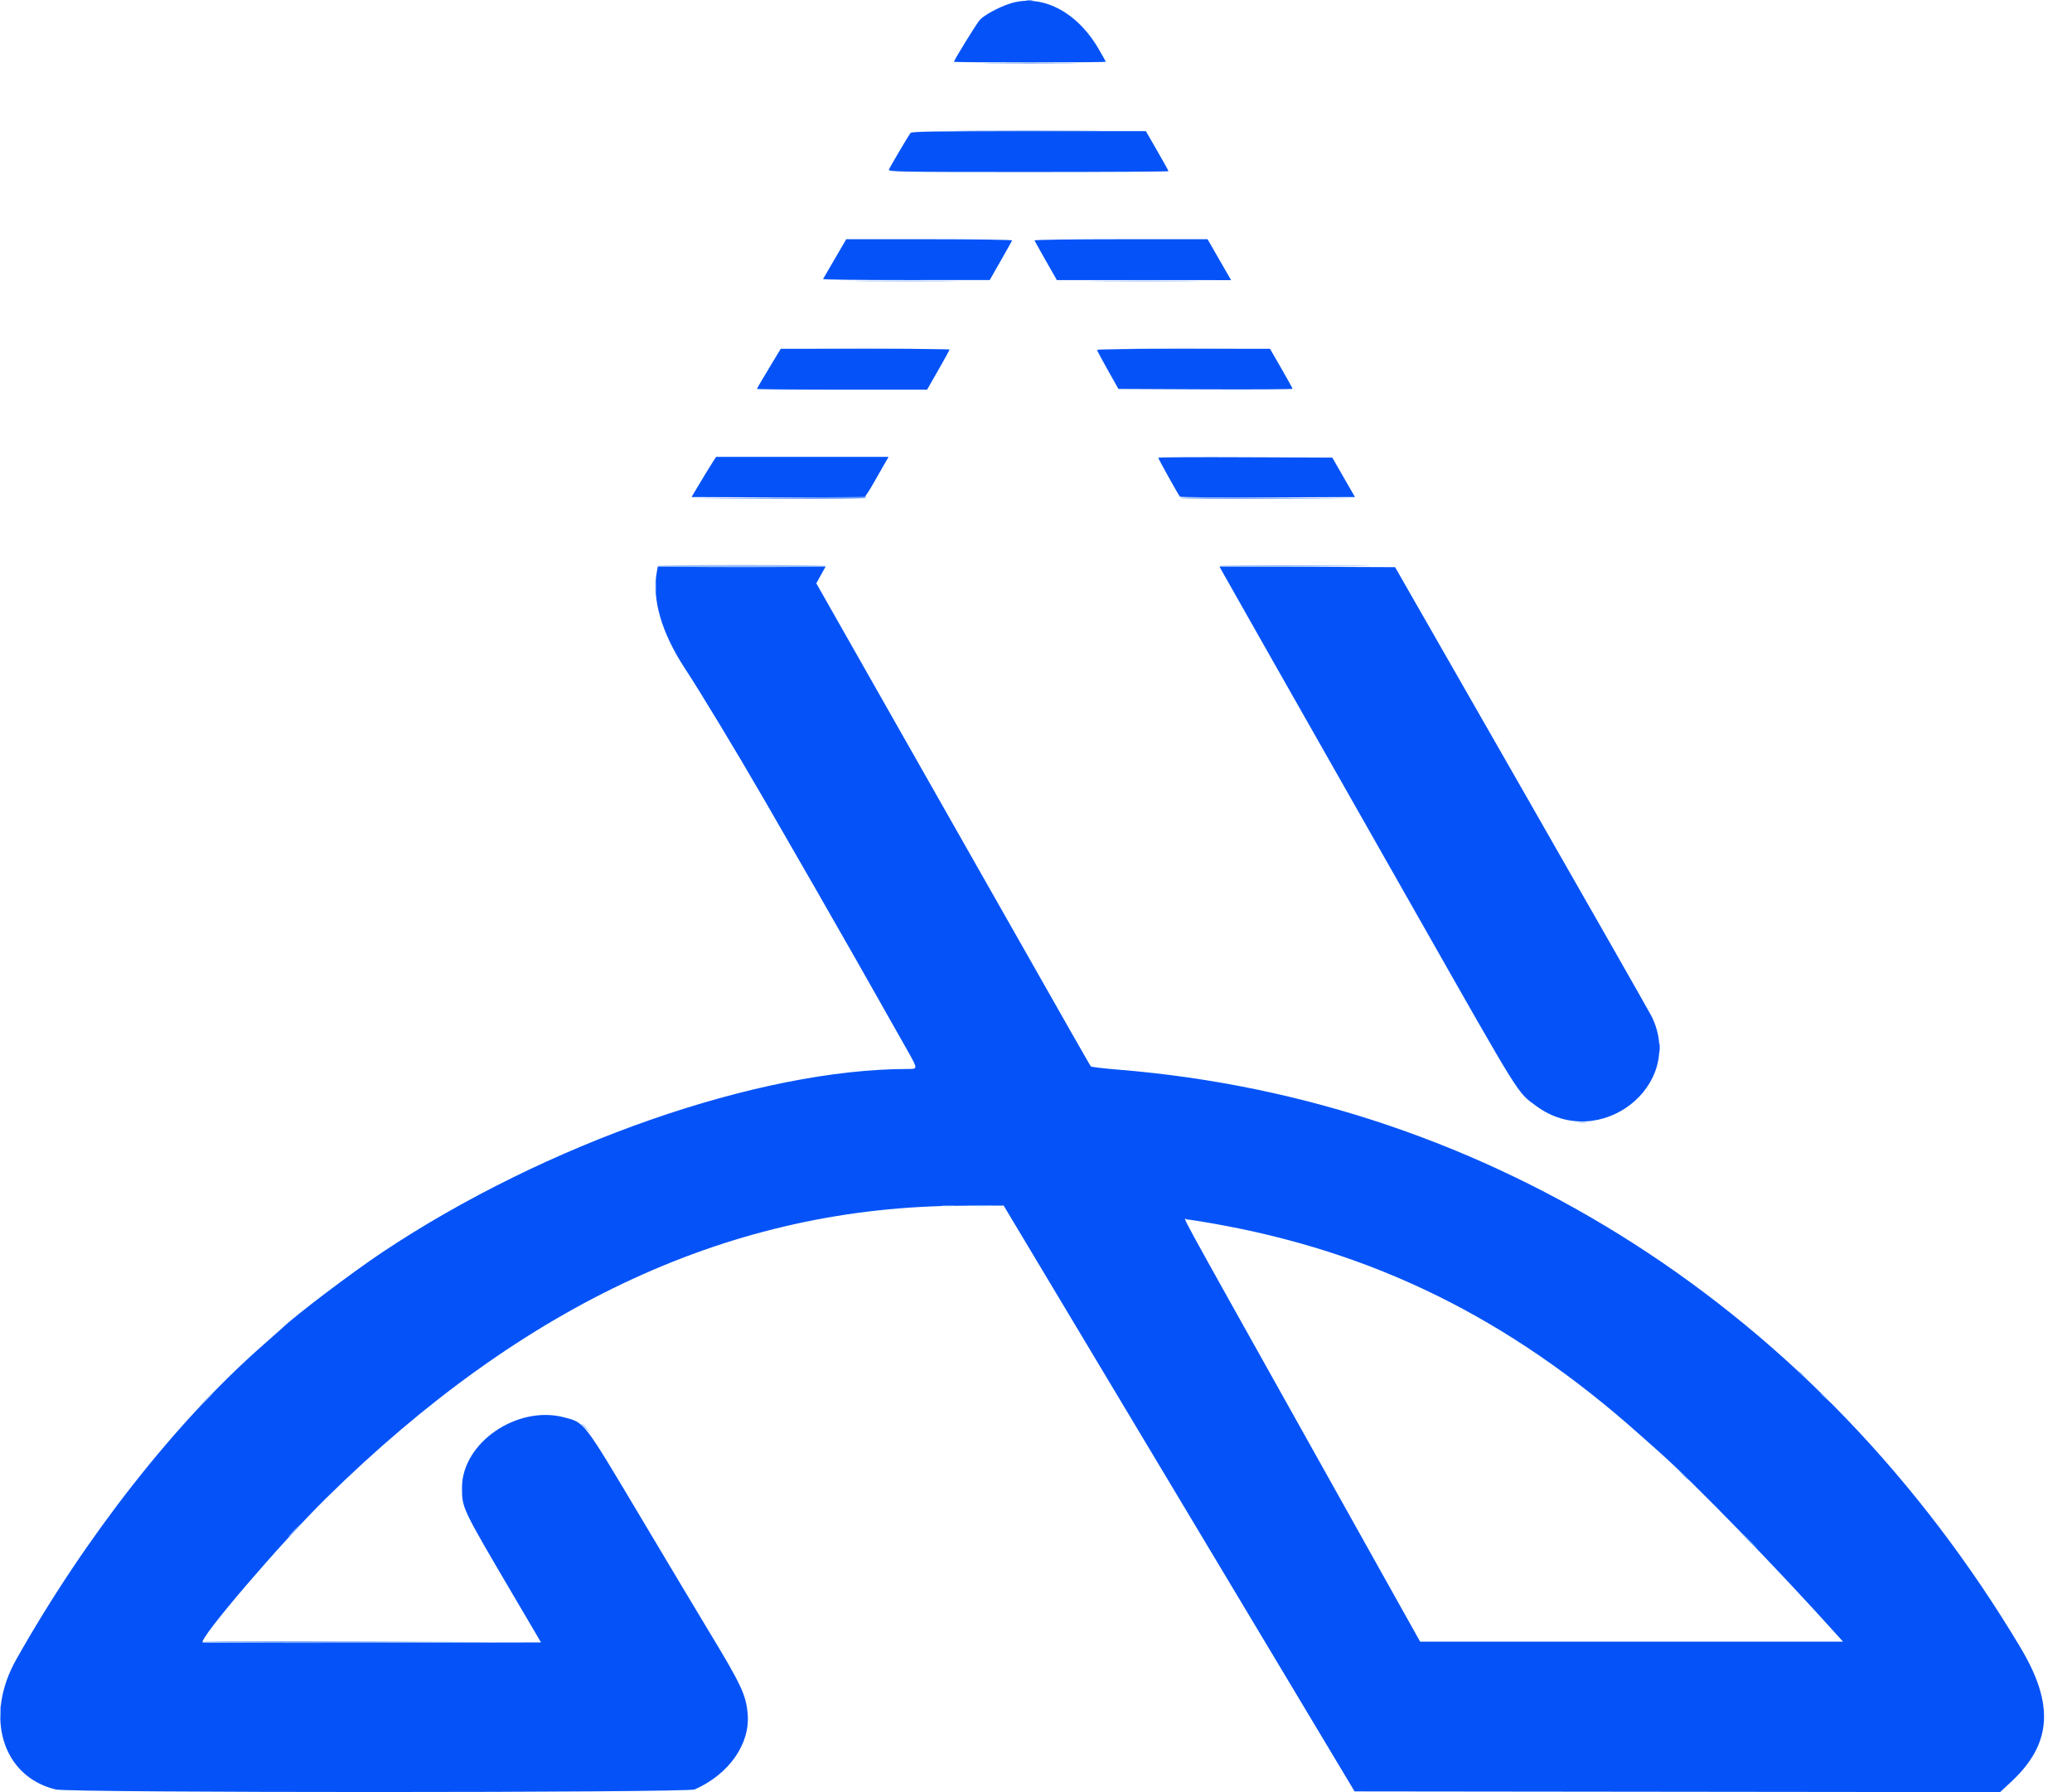 <svg width="74" height="64" viewBox="0 0 74 64" fill="none" xmlns="http://www.w3.org/2000/svg">
<path fill-rule="evenodd" clip-rule="evenodd" d="M36.05 0.134C35.658 0.264 35.152 0.539 34.996 0.708C34.883 0.831 34.07 2.147 34.07 2.207C34.07 2.22 35.29 2.23 36.781 2.23C38.272 2.23 39.491 2.219 39.491 2.206C39.491 2.192 39.37 1.975 39.222 1.723C38.441 0.394 37.178 -0.239 36.05 0.134ZM32.521 4.747C32.438 4.854 31.782 5.964 31.747 6.057C31.716 6.136 32.092 6.143 36.723 6.143C39.478 6.143 41.732 6.13 41.732 6.114C41.732 6.098 41.551 5.769 41.328 5.384L40.924 4.683L36.748 4.682C33.468 4.682 32.561 4.696 32.521 4.747ZM29.82 9.234C29.598 9.614 29.406 9.943 29.395 9.964C29.383 9.986 30.717 10.003 32.36 10.002L35.347 10.001L35.738 9.316C35.953 8.939 36.137 8.611 36.147 8.587C36.156 8.562 34.827 8.543 33.194 8.543H30.224L29.82 9.234ZM36.946 8.586C36.955 8.609 37.139 8.938 37.354 9.316L37.745 10.003H40.856L43.968 10.004L43.547 9.273L43.127 8.543H40.028C38.323 8.543 36.936 8.562 36.946 8.586ZM27.459 13.159C27.225 13.545 27.034 13.874 27.034 13.889C27.034 13.904 28.401 13.916 30.072 13.916H33.11L33.512 13.213C33.733 12.826 33.914 12.498 33.914 12.483C33.914 12.468 32.557 12.455 30.899 12.455H27.884L27.459 13.159ZM39.179 12.495C39.179 12.516 39.352 12.839 39.562 13.212L39.944 13.89L43.053 13.904C44.764 13.911 46.163 13.902 46.163 13.885C46.163 13.867 45.981 13.538 45.76 13.154L45.357 12.455H42.268C40.569 12.455 39.179 12.473 39.179 12.495ZM25.449 16.512C25.379 16.619 25.181 16.942 25.009 17.229L24.696 17.751L27.754 17.764C29.436 17.772 30.838 17.768 30.87 17.756C30.901 17.744 31.064 17.492 31.231 17.195C31.399 16.898 31.581 16.579 31.636 16.486L31.735 16.316H28.656H25.576L25.449 16.512ZM41.367 16.346C41.367 16.386 42.091 17.686 42.142 17.738C42.164 17.76 43.579 17.772 45.286 17.764L48.392 17.751L47.987 17.046L47.582 16.342L44.475 16.329C42.766 16.321 41.367 16.329 41.367 16.346ZM23.459 20.418C23.277 21.388 23.625 22.592 24.451 23.855C25.028 24.735 26.237 26.736 27.259 28.498C28.302 30.298 30.021 33.293 30.63 34.37C31.502 35.914 31.875 36.573 32.343 37.398C32.794 38.194 32.792 38.175 32.422 38.175C27.111 38.175 19.494 40.83 13.664 44.714C12.579 45.437 10.563 46.962 10.091 47.417C10.05 47.457 9.743 47.729 9.409 48.022C6.275 50.769 3.063 54.859 0.578 59.266C-0.57 61.303 0.082 63.445 1.989 63.905C2.499 64.028 24.536 64.026 24.813 63.903C26.034 63.363 26.794 62.279 26.703 61.209C26.645 60.528 26.477 60.169 25.305 58.235C24.975 57.69 23.901 55.894 22.918 54.244C20.811 50.708 20.889 50.81 20.146 50.615C18.466 50.174 16.5 51.527 16.5 53.124C16.5 53.858 16.494 53.844 18.325 56.957L19.322 58.653L13.292 58.666C9.976 58.673 7.251 58.667 7.237 58.653C7.101 58.517 10.03 55.096 11.639 53.511C18.748 46.513 26.182 43.091 34.345 43.059L35.845 43.053L42.111 53.514L48.378 63.974L59.905 63.987L71.431 64L71.837 63.622C73.279 62.276 73.375 60.871 72.162 58.841C64.966 46.795 53.244 39.281 39.962 38.201C39.433 38.158 38.984 38.105 38.964 38.084C38.923 38.041 39.026 38.222 33.314 28.16L29.154 20.832L29.321 20.53L29.488 20.229H26.491H23.494L23.459 20.418ZM43.614 20.346C43.681 20.473 45.534 23.739 50.606 32.669C54.373 39.302 54.177 38.987 54.858 39.492C57.114 41.164 60.207 38.773 58.988 36.3C58.909 36.141 56.815 32.465 54.335 28.133L49.825 20.255L46.689 20.242L43.553 20.228L43.614 20.346ZM43.245 43.68C49.044 44.687 53.865 47.058 58.515 51.192C58.676 51.336 59.006 51.629 59.248 51.843C60.502 52.955 63.486 56.025 65.588 58.366L65.822 58.626H58.271H50.719L46.669 51.384C41.768 42.622 42.275 43.549 42.394 43.549C42.447 43.549 42.83 43.608 43.245 43.68Z" fill="#0553F8"/>
<path fill-rule="evenodd" clip-rule="evenodd" d="M34.608 4.669C35.779 4.677 37.679 4.677 38.83 4.669C39.982 4.661 39.025 4.655 36.703 4.655C34.38 4.655 33.438 4.661 34.608 4.669ZM29.419 12.443C30.257 12.45 31.629 12.45 32.468 12.443C33.306 12.434 32.62 12.428 30.943 12.428C29.266 12.428 28.58 12.434 29.419 12.443ZM40.68 12.443C41.55 12.45 42.957 12.45 43.808 12.443C44.659 12.434 43.947 12.428 42.227 12.428C40.508 12.428 39.811 12.434 40.68 12.443ZM23.471 20.216C23.458 20.237 24.815 20.255 26.486 20.255C28.158 20.255 29.515 20.237 29.502 20.216C29.488 20.194 28.131 20.177 26.486 20.177C24.841 20.177 23.485 20.194 23.471 20.216ZM43.538 20.216C43.517 20.251 45.821 20.251 48.717 20.215C49.333 20.207 48.426 20.195 46.7 20.189C44.974 20.182 43.552 20.194 43.538 20.216ZM23.402 20.959C23.402 21.146 23.411 21.222 23.423 21.129C23.434 21.036 23.434 20.883 23.423 20.79C23.411 20.696 23.402 20.773 23.402 20.959ZM56.392 40.091C56.471 40.103 56.589 40.103 56.653 40.09C56.717 40.078 56.652 40.068 56.509 40.069C56.366 40.069 56.313 40.079 56.392 40.091ZM34.607 43.066C34.831 43.076 35.182 43.076 35.389 43.066C35.595 43.056 35.413 43.048 34.983 43.048C34.553 43.048 34.383 43.056 34.607 43.066ZM64.249 48.991C64.249 49 64.325 49.076 64.418 49.161L64.588 49.314L64.435 49.144C64.292 48.986 64.249 48.951 64.249 48.991ZM7.332 49.992C7.205 50.121 7.113 50.227 7.127 50.227C7.142 50.227 7.257 50.121 7.384 49.992C7.51 49.863 7.602 49.757 7.588 49.757C7.574 49.757 7.458 49.863 7.332 49.992ZM20.779 50.869C20.779 50.878 20.855 50.955 20.949 51.039L21.118 51.192L20.965 51.023C20.822 50.864 20.779 50.829 20.779 50.869ZM0 61.131C0 61.346 0.009 61.434 0.02 61.326C0.032 61.219 0.032 61.042 0.02 60.935C0.009 60.827 0 60.915 0 61.131Z" fill="#95BBFB"/>
<path fill-rule="evenodd" clip-rule="evenodd" d="M36.664 0.024C36.729 0.036 36.822 0.036 36.872 0.023C36.922 0.01 36.869 -0.001 36.754 4.2858e-05C36.64 0.001 36.599 0.011 36.664 0.024ZM35.413 2.269C36.165 2.277 37.396 2.277 38.149 2.269C38.901 2.261 38.286 2.254 36.781 2.254C35.276 2.254 34.66 2.261 35.413 2.269ZM30.852 10.043C31.676 10.05 33.025 10.05 33.849 10.043C34.673 10.034 33.998 10.028 32.35 10.028C30.702 10.028 30.027 10.034 30.852 10.043ZM39.325 10.043C40.195 10.05 41.602 10.05 42.453 10.043C43.303 10.034 42.592 10.028 40.872 10.028C39.152 10.028 38.456 10.035 39.325 10.043ZM27.79 17.777L24.662 17.804L27.773 17.817C29.805 17.825 30.896 17.811 30.917 17.777C30.935 17.748 30.942 17.73 30.933 17.737C30.924 17.744 29.509 17.762 27.79 17.777ZM42.142 17.79C42.163 17.812 43.587 17.824 45.306 17.816L48.43 17.803L45.266 17.777C43.526 17.762 42.12 17.768 42.142 17.79ZM59.26 37.419C59.261 37.562 59.271 37.615 59.283 37.536C59.295 37.456 59.294 37.339 59.282 37.275C59.27 37.211 59.26 37.276 59.26 37.419ZM33.666 43.065C33.774 43.077 33.95 43.077 34.057 43.065C34.165 43.054 34.077 43.045 33.862 43.045C33.647 43.045 33.559 43.054 33.666 43.065ZM65.031 49.774C65.031 49.783 65.107 49.859 65.2 49.943L65.37 50.096L65.216 49.927C65.074 49.769 65.031 49.733 65.031 49.774ZM60.025 52.588C60.241 52.818 60.288 52.859 60.288 52.82C60.288 52.812 60.176 52.7 60.04 52.572L59.793 52.34L60.025 52.588ZM10.511 54.635C10.384 54.764 10.293 54.87 10.307 54.87C10.321 54.87 10.437 54.764 10.563 54.635C10.69 54.506 10.782 54.401 10.767 54.401C10.753 54.401 10.637 54.506 10.511 54.635ZM62.451 55.027C62.592 55.17 62.719 55.287 62.733 55.287C62.748 55.287 62.644 55.17 62.503 55.027C62.362 54.883 62.234 54.766 62.22 54.766C62.206 54.766 62.309 54.883 62.451 55.027ZM7.227 58.639C7.227 58.661 9.954 58.673 13.287 58.666C16.619 58.659 18.372 58.648 17.183 58.64C11.485 58.604 7.227 58.604 7.227 58.639Z" fill="#74A4FC"/>
</svg>
